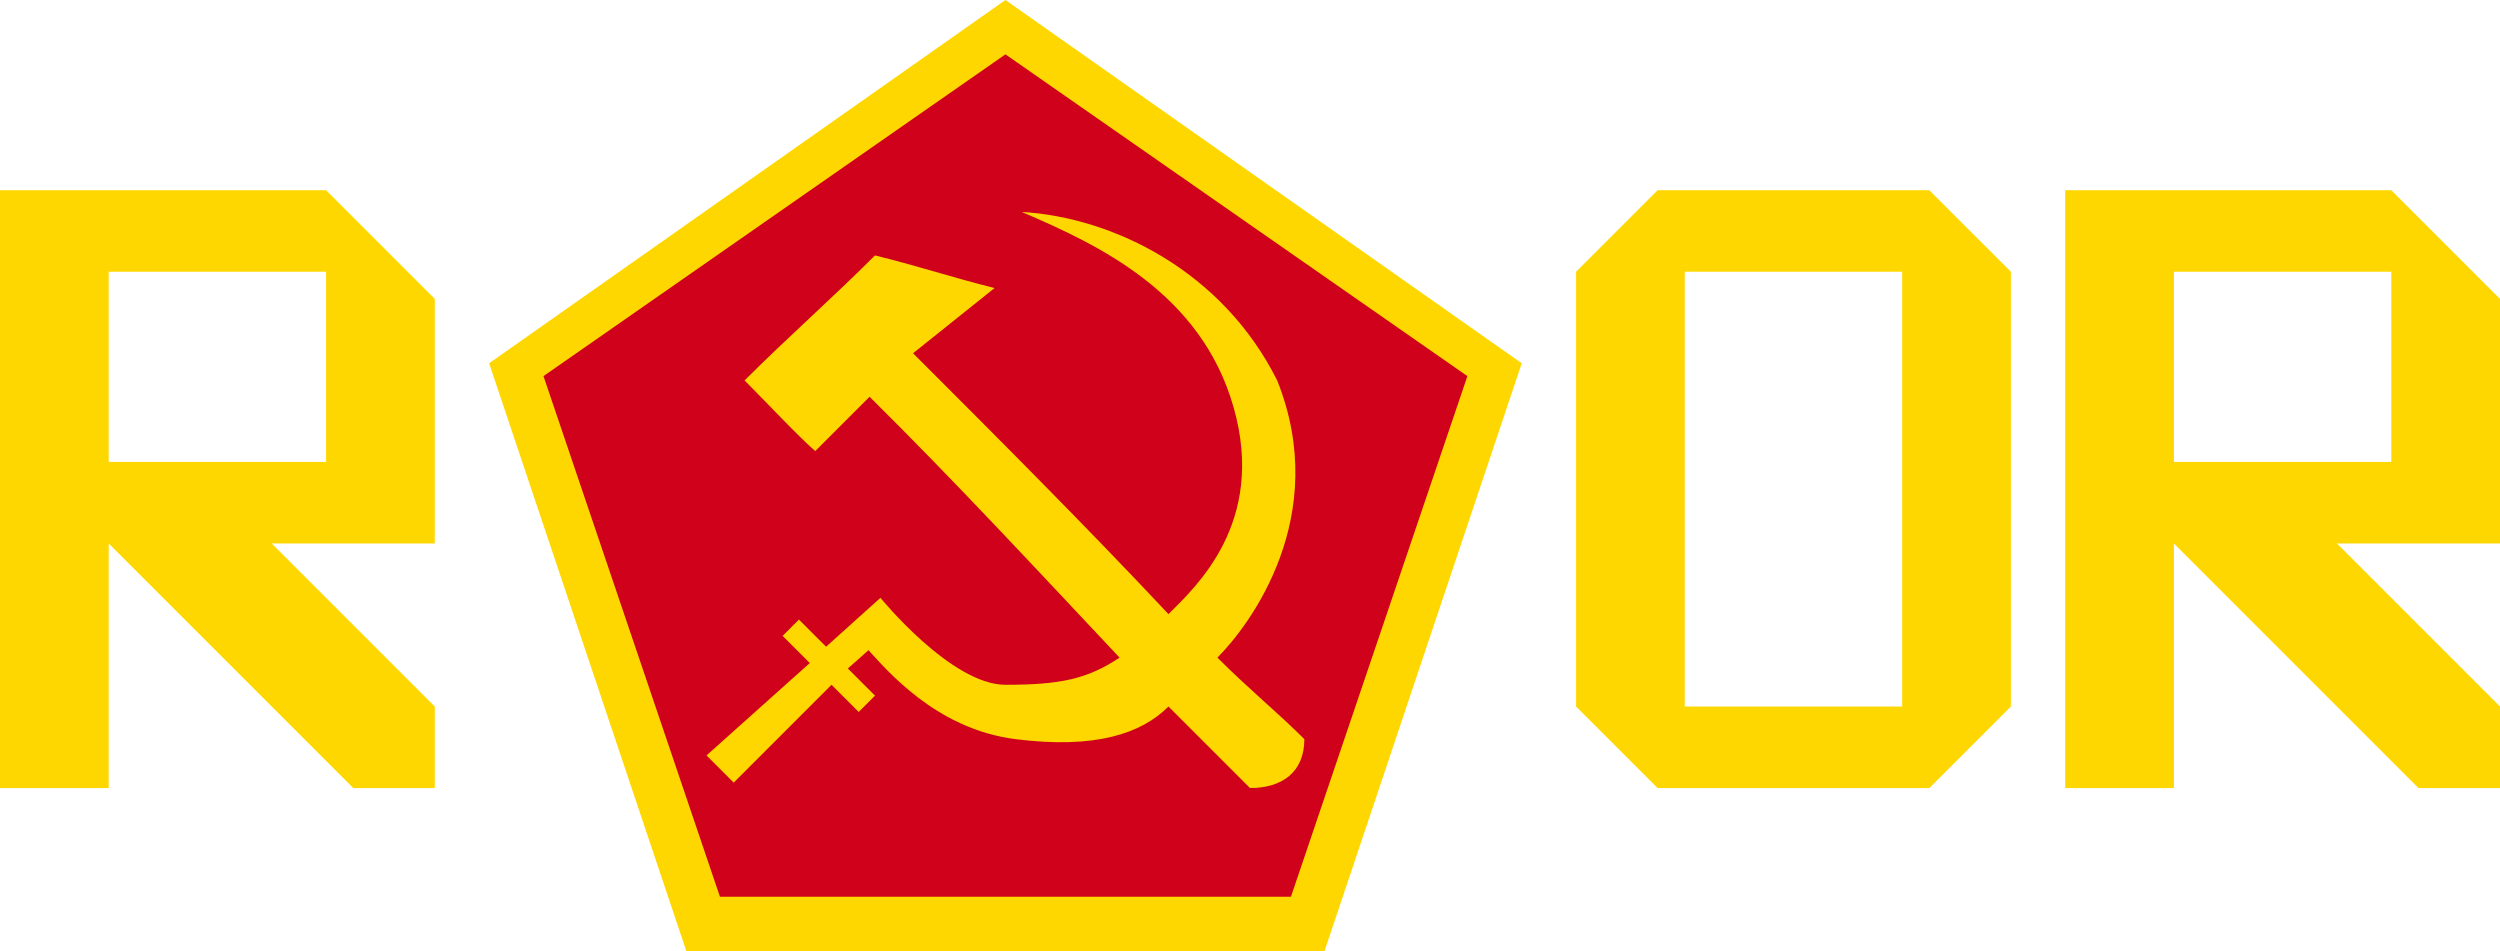 <svg xmlns="http://www.w3.org/2000/svg" id="rutor" viewBox="0 0 460 175" fill-rule="evenodd">
  <path d="M380,35 L440,35 L460,55 L460,100 L430,100 L460,130 L460,145 L445,145 L400,100 L400,145 L380,145 L380,35 Z M400,50 L440,50 L440,85 L400,85 L400,50 Z" id="R" fill="#FFD700"></path>
  <path d="M290,130 L290,50 L305,35 L355,35 L370,50 L370,130 L355,145 L305,145 L290,130 Z M310,50 L350,50 L350,130 L310,130 L310,50 Z" id="O" fill="#FFD700"></path>
  <polygon id="star" fill="#FFD700" points="185 0 280 66.844 243.713 175 126.287 175 90 66.844"></polygon>
  <polygon id="star" fill="#D0011B" points="185 10 270 69.205 237.533 165 132.467 165 100 69.205"></polygon>
  <path d="M235,70 C245,95 230,115 224,121 C230,127 235,131 240,136 C240,142 236,145 230,145 L215,130 C210,135 201.525,137.858 186.832,136 C172.139,134.142 163.068,123.131 159.795,119.633 C159.234,120.183 156,123 156,123 L161,128 L158,131 L153,126 L135,144 L130,139 L149,122 L144,117 L147,114 L152,119 L162,110 C162,110 175.022,126 185,126 C194.978,126 200,125 206,121 C190,104 176.025,88.875 160,73 C157,76 153,80 150,83 C146.156,79.574 142,75 137,70 C145,62 153,55 161,47 C168.874,48.918 175,51 183,53 C178,57 173,61 168,65 C184,81 200,97 215,113 C220,108 233,96.201 227,75 C221,53.799 202,45 188,39 C205,40 225,50 235,70 Z" id="soviet" fill="#FFD700"></path>
  <path d="M0,35 L60,35 L80,55 L80,100 L50,100 L80,130 L80,145 L65,145 L20,100 L20,145 L0,145 L0,35 Z M20,50 L60,50 L60,85 L20,85 L20,50 Z" id="R" fill="#FFD700"></path>
</svg>
